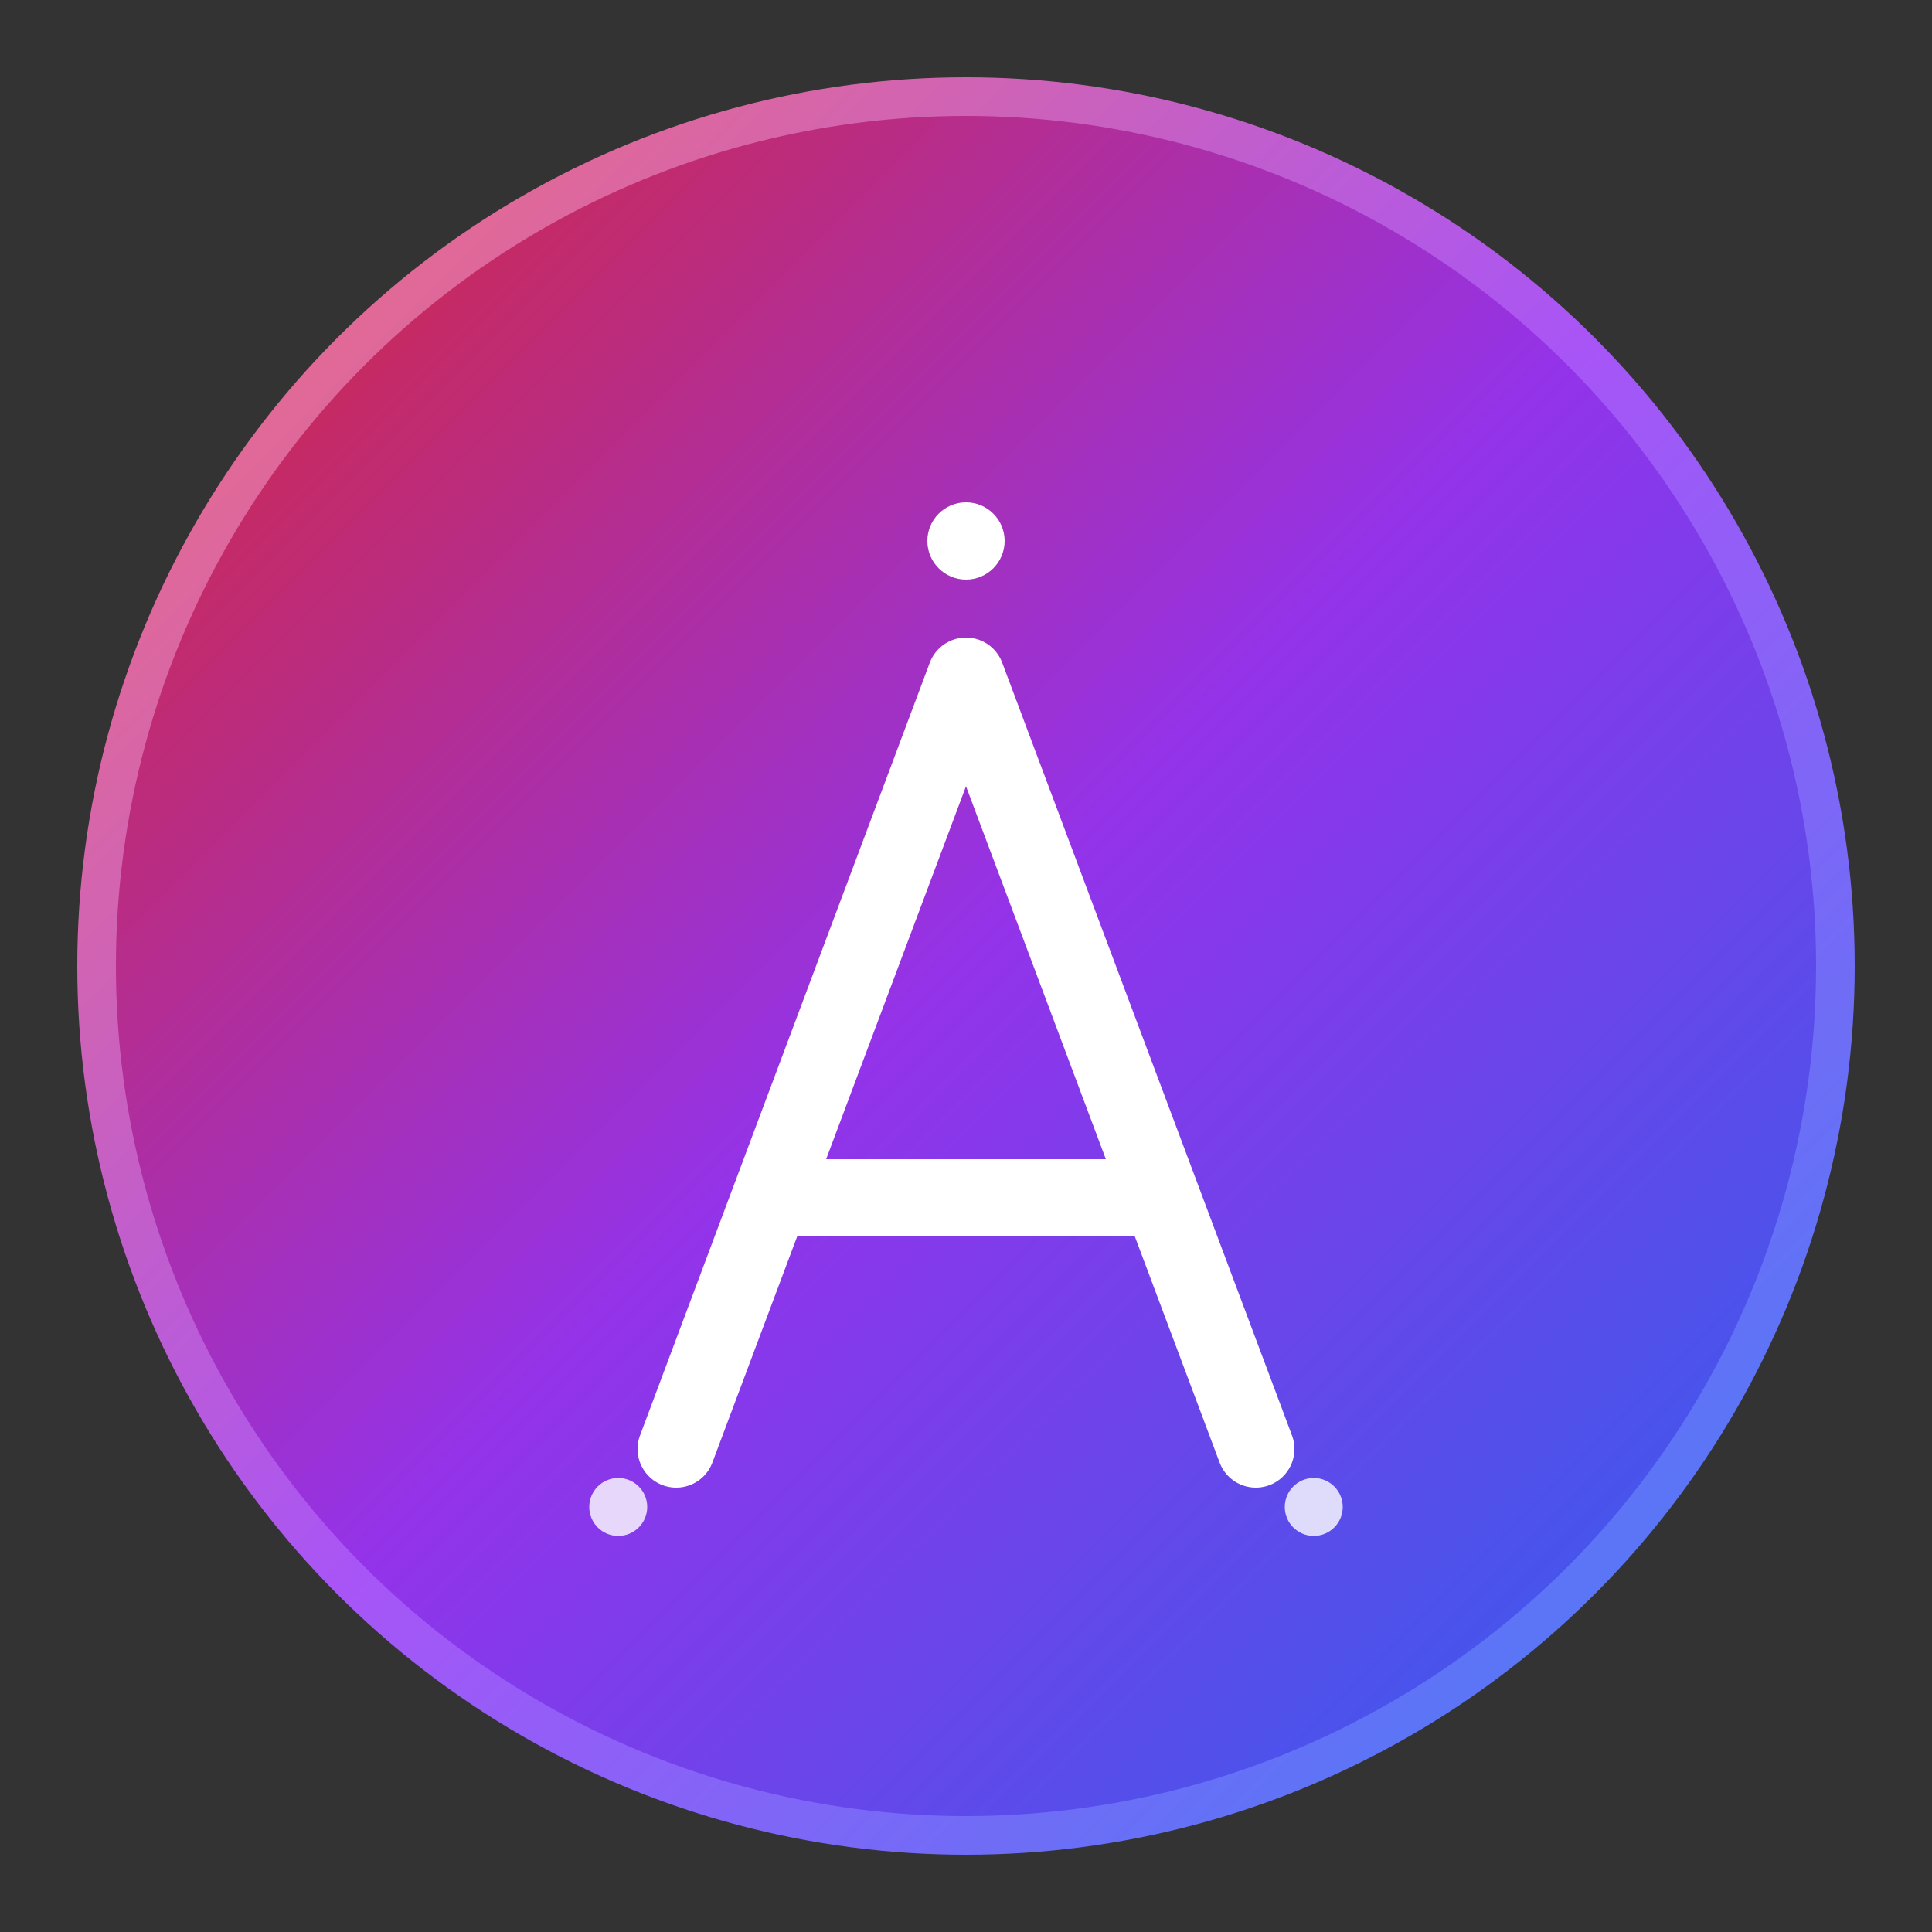 <svg width="100" height="100" viewBox="0 0 100 100" fill="none" xmlns="http://www.w3.org/2000/svg">
  <rect x="0" y="0" width="100" height="100" fill="#333333" stroke="none"/>
  <!-- Background Circle -->
  <circle cx="50" cy="50" r="45" fill="url(#gradient)" stroke="url(#strokeGradient)" stroke-width="2"/>
  
  <!-- Letter A with modern design -->
  <path d="M35 75 L50 35 L65 75 M40 62 L60 62" 
        stroke="white" 
        stroke-width="4" 
        stroke-linecap="round" 
        stroke-linejoin="round" 
        fill="none"/>
  
  <!-- Small accent dots -->
  <circle cx="50" cy="28" r="2" fill="white"/>
  <circle cx="32" cy="78" r="1.5" fill="white" opacity="0.8"/>
  <circle cx="68" cy="78" r="1.5" fill="white" opacity="0.8"/>
  
  <!-- Gradient Definitions -->
  <defs>
    <linearGradient id="gradient" x1="0%" y1="0%" x2="100%" y2="100%">
      <stop offset="0%" style="stop-color:#dc2626;stop-opacity:1" />
      <stop offset="50%" style="stop-color:#9333ea;stop-opacity:1" />
      <stop offset="100%" style="stop-color:#2563eb;stop-opacity:1" />
    </linearGradient>
    <linearGradient id="strokeGradient" x1="0%" y1="0%" x2="100%" y2="100%">
      <stop offset="0%" style="stop-color:#f87171;stop-opacity:1" />
      <stop offset="50%" style="stop-color:#a855f7;stop-opacity:1" />
      <stop offset="100%" style="stop-color:#3b82f6;stop-opacity:1" />
    </linearGradient>
  </defs>
</svg>
